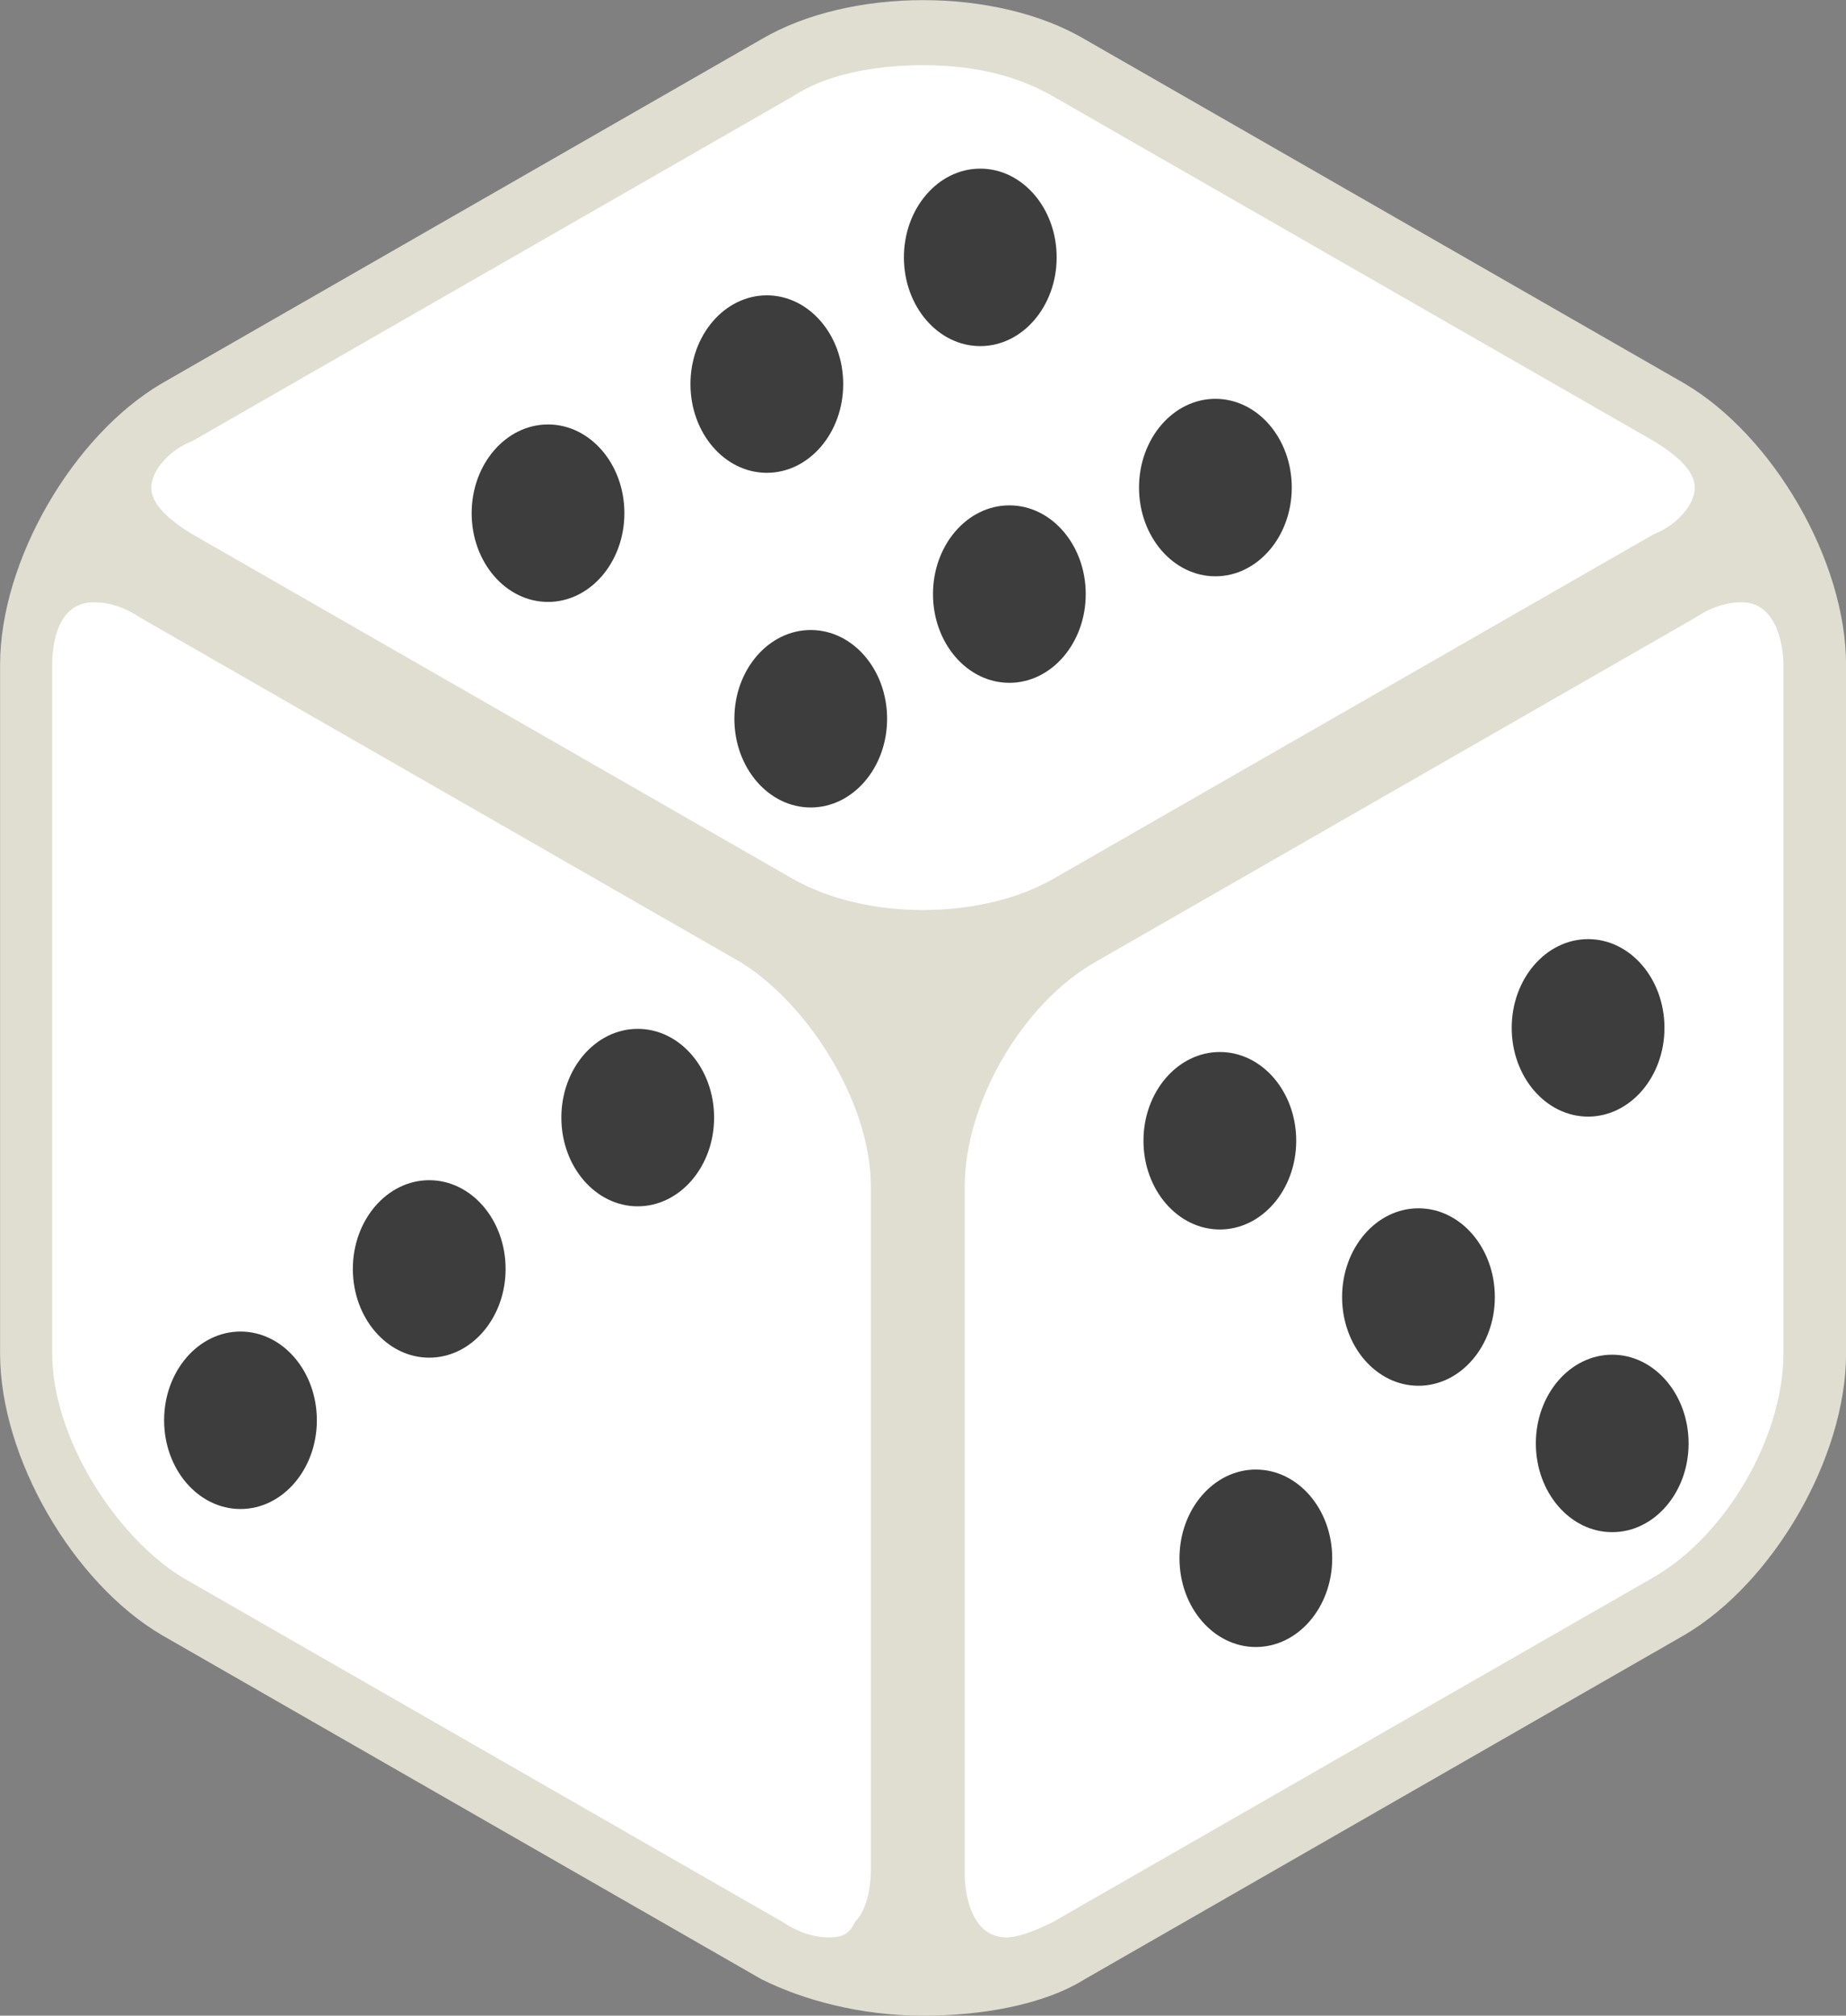<svg version="1.1" xmlns="http://www.w3.org/2000/svg" xmlns:xlink="http://www.w3.org/1999/xlink" width="26.153" height="28.554" viewBox="0,0,26.153,28.554"><rect x="0" y="0" width="26.153" height="28.554" fill="#808080" stroke="none"/><g transform="translate(-184.763,-108.407)"><g data-paper-data="{&quot;isPaintingLayer&quot;:true}" fill-rule="nonzero" stroke="none" stroke-linecap="butt" stroke-linejoin="miter" stroke-miterlimit="10" stroke-dasharray="" stroke-dashoffset="0" style="mix-blend-mode: normal"><path d="M208.479,114.059c1.182,0.665 2.142,2.364 2.142,3.694v9.752c0,1.33 -0.96,3.029 -2.142,3.694l-8.496,4.876c-1.182,0.665 -3.103,0.665 -4.285,0l-8.496,-4.876c-1.182,-0.665 -2.142,-2.364 -2.142,-3.694v-9.752c0,-1.33 0.96,-3.029 2.142,-3.694l8.496,-4.876c1.182,-0.665 3.103,-0.665 4.285,0c0,0 8.422,4.876 8.496,4.876z" fill="#dfded0" stroke-width="1"/><path d="M197.84,136.962c-0.887,0 -1.699,-0.222 -2.29,-0.517l-8.496,-4.876c-1.256,-0.739 -2.29,-2.512 -2.29,-3.989v-9.752c0,-1.478 1.034,-3.251 2.29,-3.989l8.496,-4.876c1.256,-0.739 3.325,-0.739 4.581,0l8.496,4.876c1.256,0.739 2.29,2.512 2.29,3.989v9.752c0,1.478 -1.034,3.251 -2.29,3.989l-8.496,4.876c-0.591,0.369 -1.478,0.517 -2.29,0.517zM197.84,108.961c-0.739,0 -1.478,0.148 -1.995,0.443l-8.496,4.876c-1.108,0.591 -1.995,2.216 -1.995,3.472v9.752c0,1.256 0.887,2.807 1.995,3.472l8.496,4.876c1.034,0.591 2.955,0.591 3.989,0l8.496,-4.876c1.108,-0.591 1.995,-2.216 1.995,-3.472v-9.752c0,-1.256 -0.887,-2.807 -1.995,-3.472l-8.496,-4.876c-0.517,-0.296 -1.256,-0.443 -1.995,-0.443z" fill="#dfded0" stroke-width="1"/><path d="M197.84,121.299c-0.665,0 -1.33,-0.148 -1.847,-0.443l-8.496,-4.876c-0.369,-0.222 -0.591,-0.443 -0.591,-0.665c0,-0.222 0.222,-0.517 0.591,-0.665l8.496,-4.876c0.443,-0.296 1.108,-0.443 1.847,-0.443c0.739,0 1.33,0.148 1.847,0.443l8.496,4.876c0.369,0.222 0.591,0.443 0.591,0.665c0,0.222 -0.222,0.517 -0.591,0.665l-8.496,4.876c-0.517,0.296 -1.182,0.443 -1.847,0.443zM196.51,135.853c-0.222,0 -0.443,-0.074 -0.665,-0.222l-8.496,-4.876c-0.96,-0.591 -1.847,-1.995 -1.847,-3.177v-9.752c0,-0.296 0.074,-0.887 0.591,-0.887c0.222,0 0.443,0.074 0.665,0.222l8.496,4.876c0.96,0.591 1.847,1.995 1.847,3.177v9.678c0,0.296 -0.074,0.591 -0.222,0.739c-0.074,0.148 -0.148,0.222 -0.369,0.222zM199.022,135.853c-0.517,0 -0.591,-0.665 -0.591,-0.887v-9.752c0,-1.182 0.813,-2.586 1.847,-3.177l8.496,-4.876c0.222,-0.148 0.443,-0.222 0.665,-0.222c0.517,0 0.591,0.665 0.591,0.887v9.752c0,1.182 -0.813,2.586 -1.847,3.177l-8.496,4.876c-0.296,0.148 -0.517,0.222 -0.665,0.222z" fill="#ffffff" stroke-width="1"/><path d="M192.527,114.42c0.598,0 1.082,0.563 1.082,1.257c0,0.694 -0.485,1.257 -1.082,1.257c-0.598,0 -1.082,-0.563 -1.082,-1.257c0,-0.694 0.485,-1.257 1.082,-1.257z" data-paper-data="{&quot;index&quot;:null}" fill="#3d3d3d" stroke-width="0"/><path d="M199.063,115.566c0.598,0 1.082,0.563 1.082,1.257c0,0.694 -0.485,1.257 -1.082,1.257c-0.598,0 -1.082,-0.563 -1.082,-1.257c0,-0.694 0.485,-1.257 1.082,-1.257z" data-paper-data="{&quot;index&quot;:null}" fill="#3d3d3d" stroke-width="0"/><path d="M196.249,119.846c-0.598,0 -1.082,-0.563 -1.082,-1.257c0,-0.694 0.485,-1.257 1.082,-1.257c0.598,0 1.082,0.563 1.082,1.257c0,0.694 -0.485,1.257 -1.082,1.257z" data-paper-data="{&quot;index&quot;:null}" fill="#3d3d3d" stroke-width="0"/><path d="M198.651,113.31c-0.598,0 -1.082,-0.563 -1.082,-1.257c0,-0.694 0.485,-1.257 1.082,-1.257c0.598,0 1.082,0.563 1.082,1.257c0,0.694 -0.485,1.257 -1.082,1.257z" data-paper-data="{&quot;index&quot;:null}" fill="#3d3d3d" stroke-width="0"/><path d="M195.627,115.105c-0.598,0 -1.082,-0.563 -1.082,-1.257c0,-0.694 0.485,-1.257 1.082,-1.257c0.598,0 1.082,0.563 1.082,1.257c0,0.694 -0.485,1.257 -1.082,1.257z" data-paper-data="{&quot;index&quot;:null}" fill="#3d3d3d" stroke-width="0"/><path d="M194.88,124.239c0,0.694 -0.485,1.257 -1.082,1.257c-0.598,0 -1.082,-0.563 -1.082,-1.257c0,-0.694 0.485,-1.257 1.082,-1.257c0.598,0 1.082,0.563 1.082,1.257z" fill="#3d3d3d" stroke-width="0"/><path d="M191.926,126.383c0,0.694 -0.485,1.257 -1.082,1.257c-0.598,0 -1.082,-0.563 -1.082,-1.257c0,-0.694 0.485,-1.257 1.082,-1.257c0.598,0 1.082,0.563 1.082,1.257z" fill="#3d3d3d" stroke-width="0"/><path d="M189.252,128.527c0,0.694 -0.485,1.257 -1.082,1.257c-0.598,0 -1.082,-0.563 -1.082,-1.257c0,-0.694 0.485,-1.257 1.082,-1.257c0.598,0 1.082,0.563 1.082,1.257z" fill="#3d3d3d" stroke-width="0"/><path d="M201.982,116.571c-0.598,0 -1.082,-0.563 -1.082,-1.257c0,-0.694 0.485,-1.257 1.082,-1.257c0.598,0 1.082,0.563 1.082,1.257c0,0.694 -0.485,1.257 -1.082,1.257z" data-paper-data="{&quot;index&quot;:null}" fill="#3d3d3d" stroke-width="0"/><path d="M202.045,123.31c0.598,0 1.082,0.563 1.082,1.257c0,0.694 -0.485,1.257 -1.082,1.257c-0.598,0 -1.082,-0.563 -1.082,-1.257c0,-0.694 0.485,-1.257 1.082,-1.257z" data-paper-data="{&quot;index&quot;:null}" fill="#3d3d3d" stroke-width="0"/><path d="M204.859,125.524c0.598,0 1.082,0.563 1.082,1.257c0,0.694 -0.485,1.257 -1.082,1.257c-0.598,0 -1.082,-0.563 -1.082,-1.257c0,-0.694 0.485,-1.257 1.082,-1.257z" data-paper-data="{&quot;index&quot;:null}" fill="#3d3d3d" stroke-width="0"/><path d="M207.604,127.598c0.598,0 1.082,0.563 1.082,1.257c0,0.694 -0.485,1.257 -1.082,1.257c-0.598,0 -1.082,-0.563 -1.082,-1.257c0,-0.694 0.485,-1.257 1.082,-1.257z" data-paper-data="{&quot;index&quot;:null}" fill="#3d3d3d" stroke-width="0"/><path d="M202.555,131.739c-0.598,0 -1.082,-0.563 -1.082,-1.257c0,-0.694 0.485,-1.257 1.082,-1.257c0.598,0 1.082,0.563 1.082,1.257c0,0.694 -0.485,1.257 -1.082,1.257z" data-paper-data="{&quot;index&quot;:null}" fill="#3d3d3d" stroke-width="0"/><path d="M207.262,124.225c-0.598,0 -1.082,-0.563 -1.082,-1.257c0,-0.694 0.485,-1.257 1.082,-1.257c0.598,0 1.082,0.563 1.082,1.257c0,0.694 -0.485,1.257 -1.082,1.257z" data-paper-data="{&quot;index&quot;:null}" fill="#3d3d3d" stroke-width="0"/></g></g></svg>